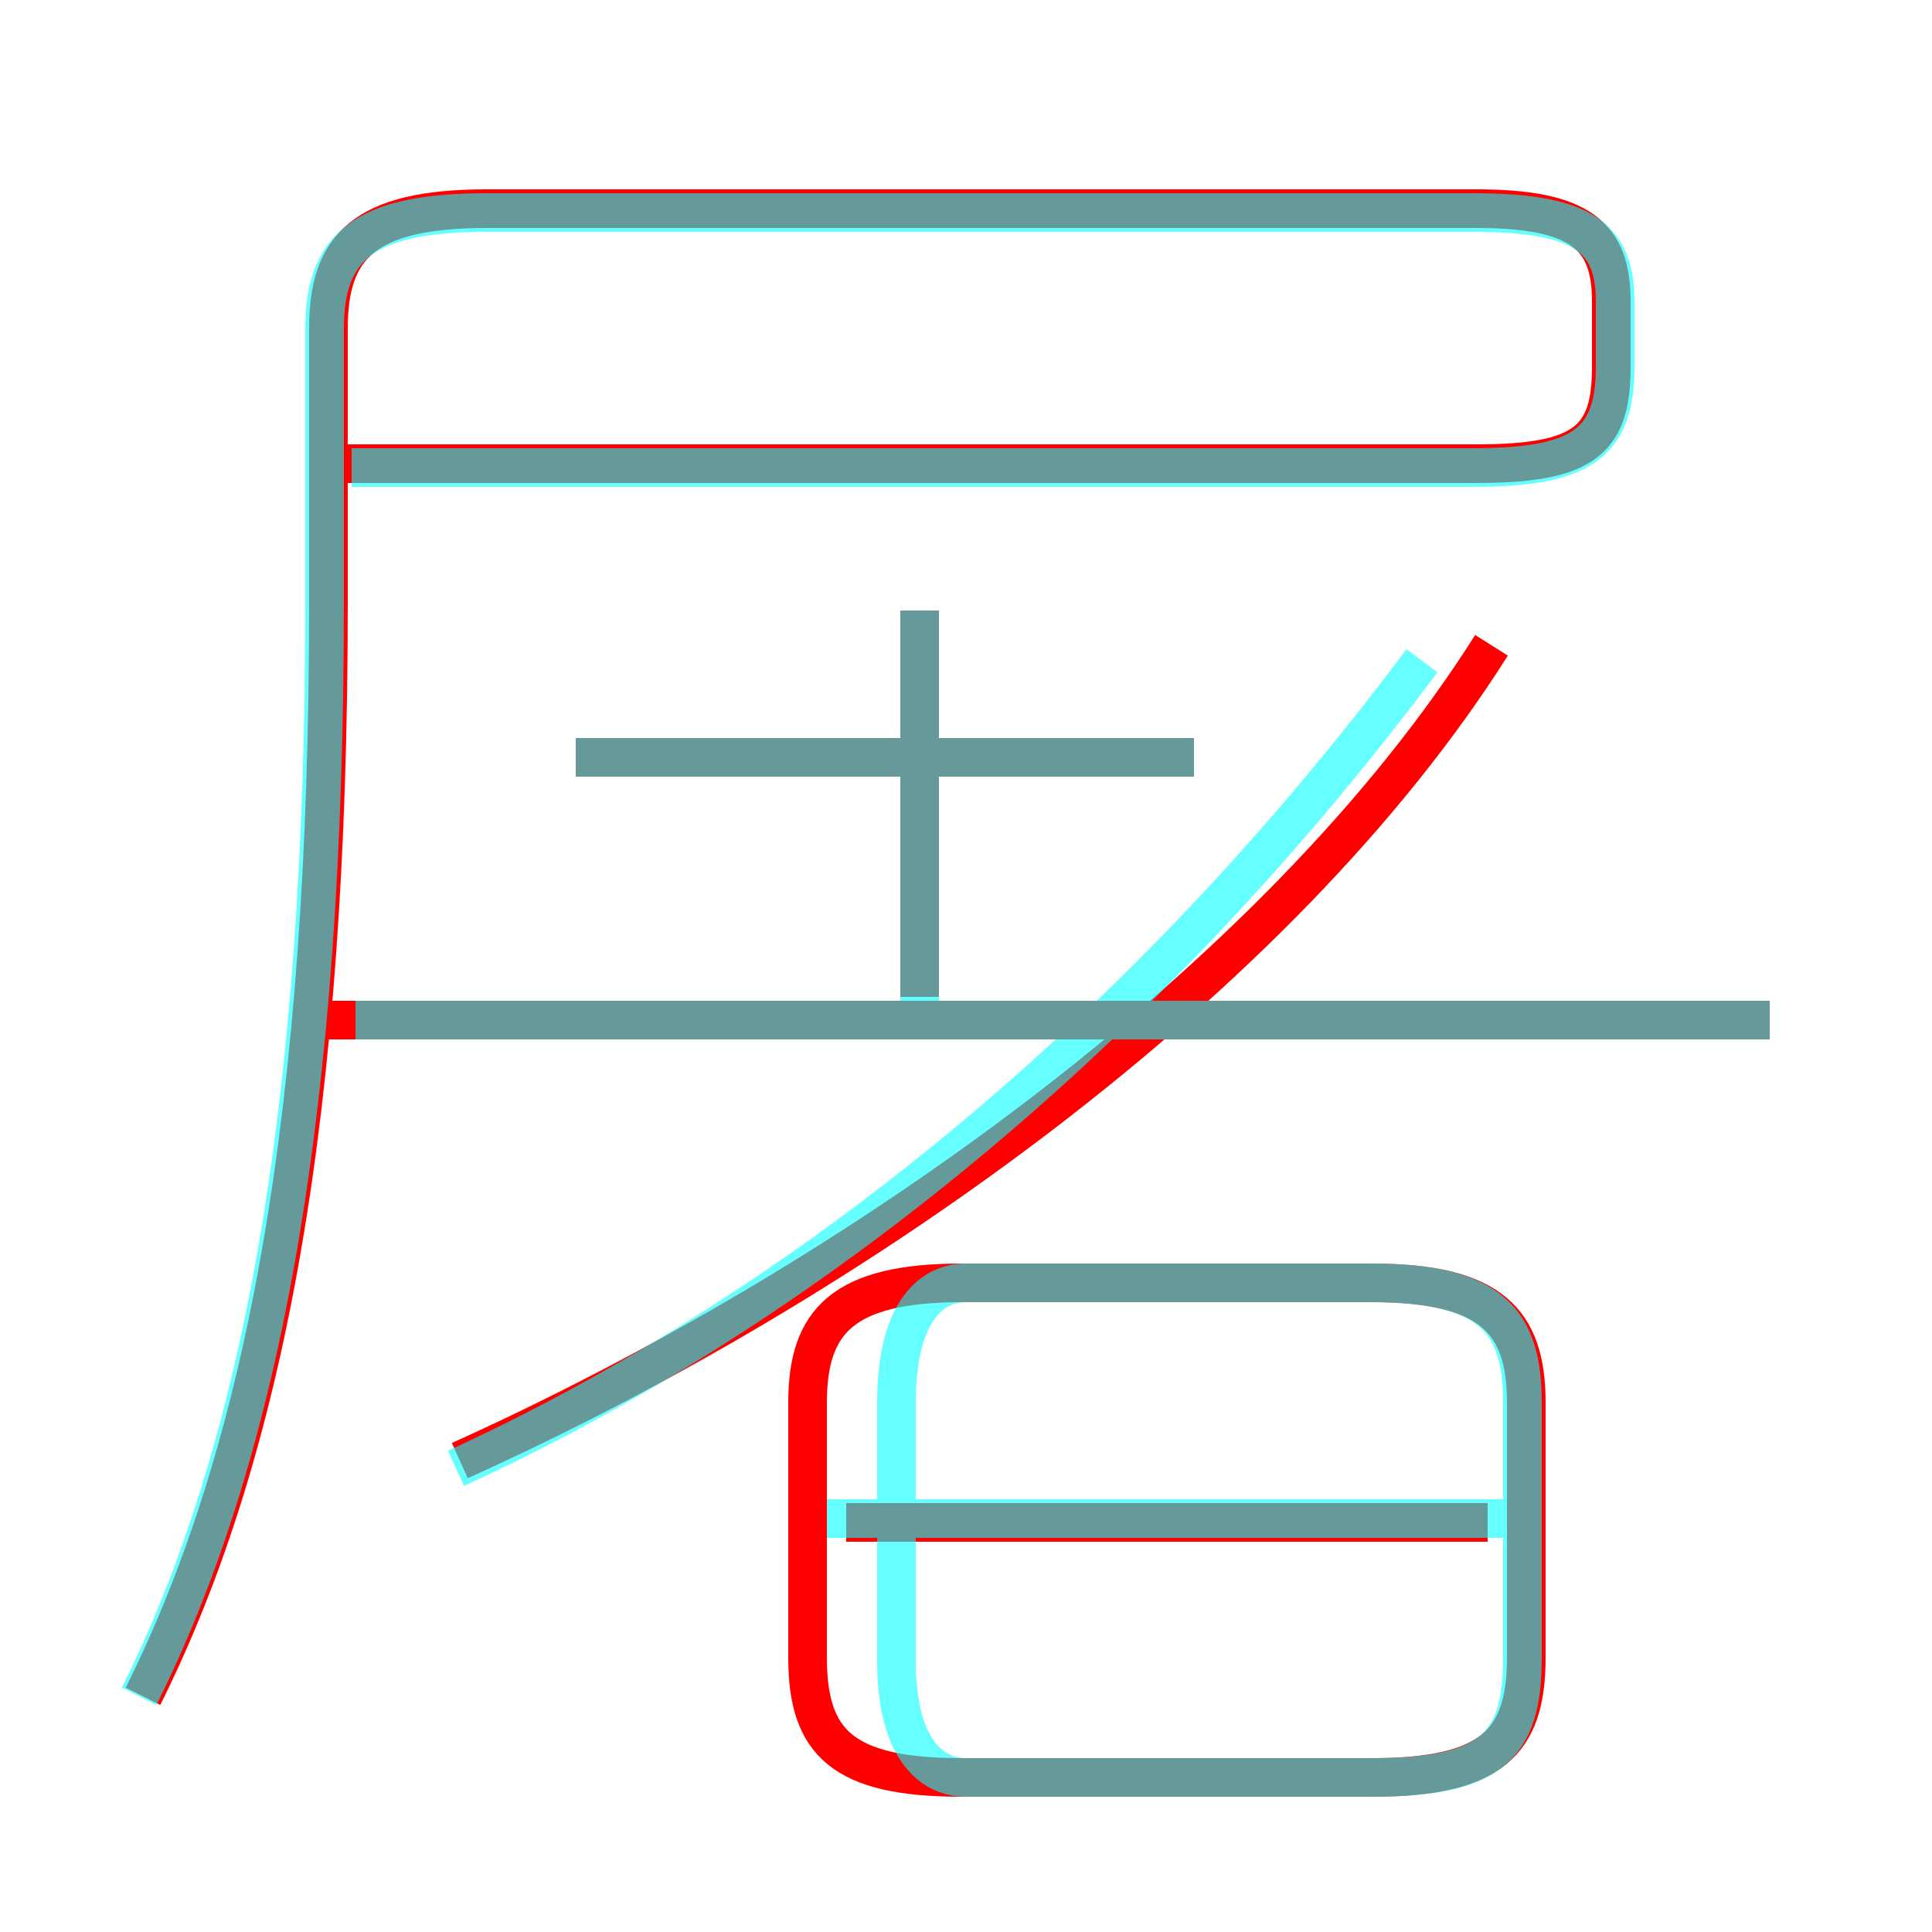 <?xml version='1.0' encoding='utf8'?>
<svg viewBox="0.0 -6.0 50.0 50.0" version="1.1" xmlns="http://www.w3.org/2000/svg">
<rect x="0.0" y="-6.0" width="50.0" height="50.0" fill="#333333" stroke="none"/>
<rect x="-1000" y="-1000" width="2000" height="2000" stroke="white" fill="white"/>
<g style="fill:none;stroke:rgba(255, 0, 0, 1);  stroke-width:1"><path d="M 3.7 -0.1 C 6.9 -6.5 8.5 -15.3 8.5 -28.4 L 8.5 -35.5 C 8.5 -37.6 9.4 -38.6 12.6 -38.6 L 38.2 -38.6 C 40.9 -38.6 41.7 -37.9 41.7 -36.2 L 41.7 -34.5 C 41.7 -32.6 41.0 -32.0 38.2 -32.0 L 8.2 -32.0 M 24.9 2.0 L 35.5 2.0 C 38.6 2.0 39.5 1.1 39.5 -1.1 L 39.5 -7.7 C 39.5 -9.8 38.6 -10.8 35.5 -10.8 L 24.9 -10.8 C 21.8 -10.8 20.9 -9.8 20.9 -7.7 L 20.9 -1.1 C 20.9 1.1 21.8 2.0 24.9 2.0 Z M 38.5 -4.6 L 21.9 -4.6 M 11.9 -6.2 C 22.1 -10.8 33.1 -18.6 38.6 -27.3 M 45.8 -17.6 L 8.0 -17.6 M 30.9 -24.4 L 14.9 -24.4 M 23.8 -18.2 L 23.8 -28.2" transform="translate(0.0 38.0)" />
</g>
<g style="fill:none;stroke:rgba(0, 255, 255, 0.6);  stroke-width:1">
<path d="M 3.6 -0.1 C 6.8 -6.5 8.4 -15.4 8.4 -28.4 L 8.4 -35.5 C 8.4 -37.6 9.4 -38.5 12.6 -38.5 L 38.1 -38.5 C 40.9 -38.5 41.8 -37.9 41.8 -36.2 L 41.8 -34.5 C 41.8 -32.5 40.9 -31.9 38.1 -31.9 L 9.1 -31.9 M 11.8 -6.0 C 20.1 -9.8 29.1 -16.6 36.8 -26.9 M 35.5 -10.8 L 25.0 -10.8 C 24.0 -10.8 23.2 -9.9 23.2 -7.7 L 23.2 -1.0 C 23.2 1.1 24.0 2.0 25.0 2.0 L 35.5 2.0 C 38.6 2.0 39.4 1.2 39.4 -1.1 L 39.4 -7.7 C 39.4 -9.8 38.6 -10.8 35.5 -10.8 Z M 39.0 -4.7 L 21.4 -4.7 M 45.8 -17.6 L 9.2 -17.6 M 30.9 -24.4 L 14.9 -24.4 M 23.8 -17.9 L 23.8 -28.2" transform="translate(0.0 38.0)" />
</g>
</svg>